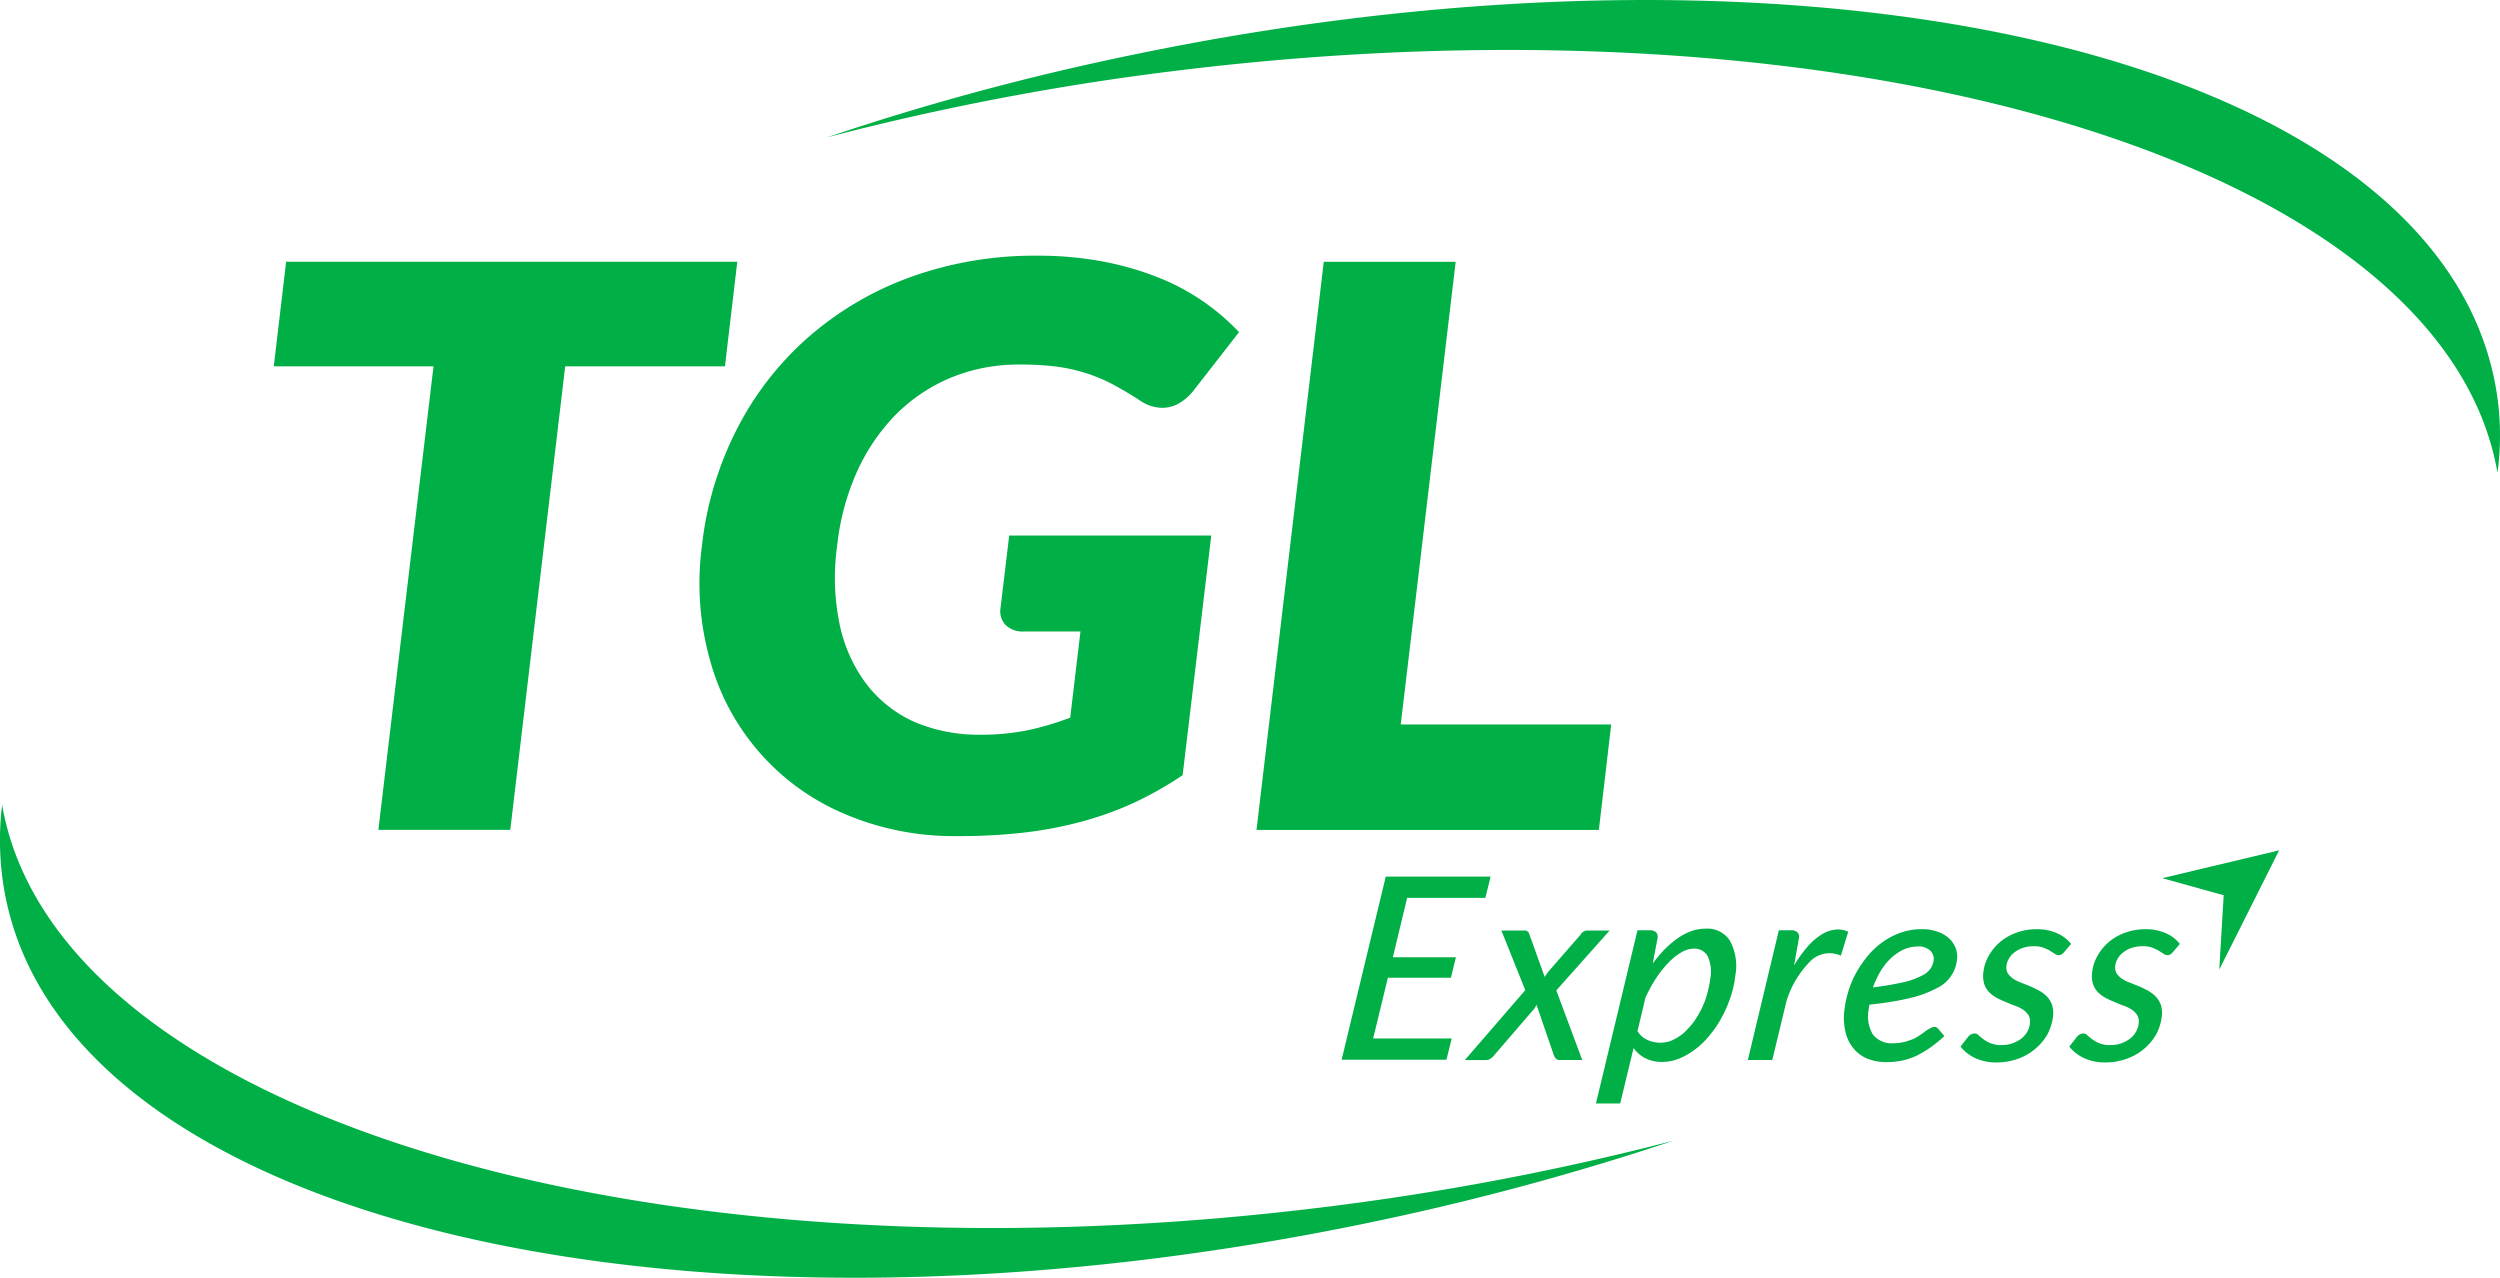<svg xmlns="http://www.w3.org/2000/svg" width="154.145" height="78.785" viewBox="0 0 154.145 78.785">
    <defs>
        <style>
            .prefix__cls-2{fill:#00af46}
        </style>
    </defs>
    <g id="prefix__tglexpresskiev" style="mix-blend-mode:luminosity;isolation:isolate">
        <g id="prefix__Сгруппировать_169" data-name="Сгруппировать 169" transform="translate(16.881 15.767)">
            <g id="prefix__Сгруппировать_168" data-name="Сгруппировать 168">
                <path id="prefix__Контур_531" d="M132.779 99.6l-.761 6.448h-9.85l-3.386 28.578h-8.133l3.4-28.578H104.2l.761-6.448z" class="prefix__cls-2" data-name="Контур 531" transform="translate(-104.2 -99.227)"/>
                <path id="prefix__Контур_532" d="M283.582 126.834a14.19 14.19 0 0 0 3.013-.292 17.841 17.841 0 0 0 2.544-.761l.632-5.314H286.3a1.487 1.487 0 0 1-1.15-.405 1.22 1.22 0 0 1-.308-1.037l.535-4.471h12.459l-1.766 14.775a22.152 22.152 0 0 1-3 1.7 20.746 20.746 0 0 1-3.24 1.166 24.393 24.393 0 0 1-3.6.68 35.31 35.31 0 0 1-4.034.211 17.163 17.163 0 0 1-6.95-1.361 14.388 14.388 0 0 1-8.295-9.413 17.535 17.535 0 0 1-.518-7.128 20.766 20.766 0 0 1 2.155-7.193 19.043 19.043 0 0 1 4.39-5.654 19.8 19.8 0 0 1 6.286-3.71 22.508 22.508 0 0 1 7.809-1.328 21.347 21.347 0 0 1 4.066.356 18.576 18.576 0 0 1 3.435.988 13.847 13.847 0 0 1 4.974 3.37l-2.787 3.58a3.149 3.149 0 0 1-.891.794 2.067 2.067 0 0 1-1.053.292 2.478 2.478 0 0 1-1.426-.486c-.6-.389-1.167-.713-1.7-1a10.011 10.011 0 0 0-1.669-.68 10.448 10.448 0 0 0-1.831-.389 17.971 17.971 0 0 0-2.2-.113 10.843 10.843 0 0 0-4.212.81 10.454 10.454 0 0 0-3.386 2.268A12.156 12.156 0 0 0 276 110.6a15.038 15.038 0 0 0-1.231 4.585 14.158 14.158 0 0 0 .178 4.958 9.22 9.22 0 0 0 1.7 3.661 7.683 7.683 0 0 0 2.949 2.268 10.1 10.1 0 0 0 3.986.762z" class="prefix__cls-2" data-name="Контур 532" transform="translate(-240.033 -97.3)"/>
                <path id="prefix__Контур_533" d="M487.094 128.13h12.977l-.761 6.5H478.2l4.148-35.03h8.133z" class="prefix__cls-2" data-name="Контур 533" transform="translate(-417.608 -99.227)"/>
            </g>
        </g>
        <g id="prefix__Сгруппировать_171" data-name="Сгруппировать 171" transform="translate(82.722 54.05)">
            <g id="prefix__Сгруппировать_170" data-name="Сгруппировать 170">
                <path id="prefix__Контур_534" d="M514.634 334.928l-.875 3.645h3.888l-.308 1.264h-3.888l-.907 3.742h4.844l-.324 1.312H510.6l2.722-11.292h6.464l-.324 1.312h-4.828z" class="prefix__cls-2" data-name="Контур 534" transform="translate(-510.6 -333.6)"/>
                <path id="prefix__Контур_535" d="M563.138 357.794l1.6 4.293h-1.377a.335.335 0 0 1-.243-.081.665.665 0 0 1-.13-.211l-1.069-3.111a1.758 1.758 0 0 1-.1.178.5.5 0 0 1-.113.146l-2.4 2.787a.793.793 0 0 1-.211.194.409.409 0 0 1-.275.1h-1.32l3.726-4.309-1.474-3.678h1.377a.359.359 0 0 1 .227.049.32.32 0 0 1 .113.162l.956 2.657a1.093 1.093 0 0 1 .113-.178c.049-.065.081-.113.13-.178l1.977-2.268a.479.479 0 0 1 .389-.243h1.393z" class="prefix__cls-2" data-name="Контур 535" transform="translate(-549.902 -350.779)"/>
                <path id="prefix__Контур_536" d="M610.9 355.555a8.334 8.334 0 0 1 .745-.891 6.21 6.21 0 0 1 .81-.68 3.5 3.5 0 0 1 .842-.437 2.679 2.679 0 0 1 .875-.146 1.65 1.65 0 0 1 1.49.745 3.287 3.287 0 0 1 .324 2.187 6 6 0 0 1-.292 1.3 7.644 7.644 0 0 1-.535 1.231 6.352 6.352 0 0 1-.729 1.086 5.048 5.048 0 0 1-.891.875 4.5 4.5 0 0 1-1 .583 2.793 2.793 0 0 1-1.069.211 2.257 2.257 0 0 1-1.021-.227 1.949 1.949 0 0 1-.729-.632l-.826 3.418H607.4l2.56-10.676h.778a.518.518 0 0 1 .373.13.42.42 0 0 1 .081.389zm-.94 4.164a1.38 1.38 0 0 0 .632.551 1.914 1.914 0 0 0 .778.162 1.787 1.787 0 0 0 .761-.162 3.014 3.014 0 0 0 .7-.454 5.983 5.983 0 0 0 .6-.664 6.9 6.9 0 0 0 .486-.826 4.727 4.727 0 0 0 .34-.907 6.459 6.459 0 0 0 .194-.94 2.313 2.313 0 0 0-.162-1.377.929.929 0 0 0-.859-.47 1.579 1.579 0 0 0-.761.227 3.875 3.875 0 0 0-.794.632 6.809 6.809 0 0 0-.761.956 8.669 8.669 0 0 0-.664 1.215z" class="prefix__cls-2" data-name="Контур 536" transform="translate(-591.718 -350.192)"/>
                <path id="prefix__Контур_537" d="M668.051 355.943a8.181 8.181 0 0 1 .81-1.134 3.865 3.865 0 0 1 .842-.745 2 2 0 0 1 .859-.324 1.444 1.444 0 0 1 .826.13l-.454 1.474a1.669 1.669 0 0 0-1.814.275 5.938 5.938 0 0 0-1.539 2.527l-.875 3.629H665.2l1.912-8h.778a.518.518 0 0 1 .373.13.42.42 0 0 1 .081.389z" class="prefix__cls-2" data-name="Контур 537" transform="translate(-640.153 -350.467)"/>
                <path id="prefix__Контур_538" d="M707.955 360.194a10.008 10.008 0 0 1-.875.713 7.684 7.684 0 0 1-.842.5 4.622 4.622 0 0 1-.875.292 4.71 4.71 0 0 1-.972.1 3.185 3.185 0 0 1-1.215-.227 2.194 2.194 0 0 1-.859-.664 2.372 2.372 0 0 1-.47-1.021 3.671 3.671 0 0 1-.049-1.345 6.441 6.441 0 0 1 .275-1.231 5.678 5.678 0 0 1 .518-1.15 7.342 7.342 0 0 1 .729-1.021 4.874 4.874 0 0 1 .923-.81 4.51 4.51 0 0 1 1.085-.535 3.844 3.844 0 0 1 1.231-.194 2.768 2.768 0 0 1 1.037.178 1.974 1.974 0 0 1 .7.437 1.685 1.685 0 0 1 .373.6 1.5 1.5 0 0 1 .065.648 2.184 2.184 0 0 1-1.2 1.75 6.943 6.943 0 0 1-1.62.616 18.541 18.541 0 0 1-2.576.421c-.016.049-.016.1-.032.146 0 .049-.016.1-.016.146a2.173 2.173 0 0 0 .259 1.555 1.469 1.469 0 0 0 1.28.535 2.763 2.763 0 0 0 .664-.081 4.13 4.13 0 0 0 .535-.178 2.058 2.058 0 0 0 .421-.243 3.107 3.107 0 0 0 .34-.243c.113-.081.211-.13.292-.178a.6.6 0 0 1 .275-.081.2.2 0 0 1 .146.049.747.747 0 0 1 .113.113zm-1.636-5.525a2.1 2.1 0 0 0-.891.194 3.034 3.034 0 0 0-.778.535 3.788 3.788 0 0 0-.632.794 6.35 6.35 0 0 0-.47 1 18.73 18.73 0 0 0 1.9-.324 4.323 4.323 0 0 0 1.118-.405 1.349 1.349 0 0 0 .551-.454 1.238 1.238 0 0 0 .178-.518.56.56 0 0 0-.032-.275.818.818 0 0 0-.162-.275.836.836 0 0 0-.308-.194.905.905 0 0 0-.474-.078z" class="prefix__cls-2" data-name="Контур 538" transform="translate(-670.79 -350.36)"/>
                <path id="prefix__Контур_539" d="M752.5 355.009a.659.659 0 0 1-.162.146.327.327 0 0 1-.178.049.483.483 0 0 1-.243-.081c-.081-.065-.178-.113-.292-.194a3.5 3.5 0 0 0-.421-.194 1.719 1.719 0 0 0-.616-.081 1.987 1.987 0 0 0-.632.1 1.636 1.636 0 0 0-.5.259 1.362 1.362 0 0 0-.356.389 1.087 1.087 0 0 0-.162.47.816.816 0 0 0 .081.454 1.535 1.535 0 0 0 .324.324 2.275 2.275 0 0 0 .486.243c.194.081.373.146.567.227a6.116 6.116 0 0 1 .567.275 2.158 2.158 0 0 1 .486.373 1.519 1.519 0 0 1 .308.518 1.747 1.747 0 0 1 .049.729 3.174 3.174 0 0 1-.34 1.069 3.263 3.263 0 0 1-.745.891 3.483 3.483 0 0 1-1.069.616 3.874 3.874 0 0 1-1.328.227 3.085 3.085 0 0 1-1.328-.275 2.591 2.591 0 0 1-.891-.7l.454-.583a.531.531 0 0 1 .421-.227.313.313 0 0 1 .243.113c.081.081.178.146.292.243a2.638 2.638 0 0 0 .437.243 1.692 1.692 0 0 0 .7.113 1.876 1.876 0 0 0 .68-.113 2.083 2.083 0 0 0 .535-.292 1.454 1.454 0 0 0 .356-.421 1.212 1.212 0 0 0 .162-.518.776.776 0 0 0-.081-.486 1.29 1.29 0 0 0-.324-.34 2.27 2.27 0 0 0-.486-.243c-.194-.065-.373-.146-.567-.227a6.02 6.02 0 0 1-.567-.259 2.085 2.085 0 0 1-.486-.356 1.38 1.38 0 0 1-.308-.518 1.747 1.747 0 0 1-.049-.729 2.537 2.537 0 0 1 .324-.988 3.114 3.114 0 0 1 .68-.842 3.214 3.214 0 0 1 1-.583 3.573 3.573 0 0 1 1.264-.227 3.033 3.033 0 0 1 1.264.243 2.249 2.249 0 0 1 .875.664z" class="prefix__cls-2" data-name="Контур 539" transform="translate(-707.947 -350.36)"/>
                <path id="prefix__Контур_540" d="M793.9 355.009a.659.659 0 0 1-.162.146.327.327 0 0 1-.178.049.482.482 0 0 1-.243-.081c-.081-.065-.178-.113-.292-.194a3.506 3.506 0 0 0-.421-.194 1.719 1.719 0 0 0-.616-.081 1.987 1.987 0 0 0-.632.1 1.637 1.637 0 0 0-.5.259 1.364 1.364 0 0 0-.356.389 1.088 1.088 0 0 0-.162.47.817.817 0 0 0 .081.454 1.534 1.534 0 0 0 .324.324 2.272 2.272 0 0 0 .486.243c.194.081.373.146.567.227a6.132 6.132 0 0 1 .567.275 2.159 2.159 0 0 1 .486.373 1.52 1.52 0 0 1 .308.518 1.747 1.747 0 0 1 .049.729 3.173 3.173 0 0 1-.34 1.069 3.263 3.263 0 0 1-.745.891 3.483 3.483 0 0 1-1.069.616 3.875 3.875 0 0 1-1.328.227 3.085 3.085 0 0 1-1.328-.275 2.591 2.591 0 0 1-.891-.7l.454-.583a.531.531 0 0 1 .421-.227.313.313 0 0 1 .243.113c.081.081.178.146.292.243a2.643 2.643 0 0 0 .437.243 1.692 1.692 0 0 0 .7.113 1.876 1.876 0 0 0 .68-.113 2.083 2.083 0 0 0 .535-.292 1.454 1.454 0 0 0 .356-.421 1.212 1.212 0 0 0 .162-.518.776.776 0 0 0-.081-.486 1.289 1.289 0 0 0-.324-.34 2.268 2.268 0 0 0-.486-.243c-.194-.065-.373-.146-.567-.227a6.027 6.027 0 0 1-.567-.259 2.085 2.085 0 0 1-.486-.356 1.381 1.381 0 0 1-.308-.518 1.747 1.747 0 0 1-.049-.729 2.539 2.539 0 0 1 .324-.988 3.115 3.115 0 0 1 .68-.842 3.213 3.213 0 0 1 1-.583 3.573 3.573 0 0 1 1.264-.227 3.032 3.032 0 0 1 1.264.243 2.249 2.249 0 0 1 .875.664z" class="prefix__cls-2" data-name="Контур 540" transform="translate(-742.64 -350.36)"/>
            </g>
        </g>
        <path id="prefix__Контур_541" d="M826.416 330.955l.275-4.585-3.791-1.053 7.209-1.717z" class="prefix__cls-2" data-name="Контур 541" transform="translate(-689.582 -271.17)"/>
        <path id="prefix__Контур_542" d="M81.361 331.136A166.742 166.742 0 0 0 103.2 327a165.562 165.562 0 0 1-18.6 5.022c-42.364 8.867-80.08-.027-84.227-19.89A18.034 18.034 0 0 1 .13 306.3c3.27 18.874 39.27 29.972 81.231 24.836z" class="prefix__cls-2" data-name="Контур 542" transform="translate(0 -256.673)"/>
        <path id="prefix__Контур_543" d="M417.622 29.128c-3.256-18.858-39.239-29.939-81.2-24.82A163.342 163.342 0 0 0 314.6 8.456a159.5 159.5 0 0 1 18.583-5.038c42.366-8.878 80.081.032 84.229 19.895a17.118 17.118 0 0 1 .21 5.815z" class="prefix__cls-2" data-name="Контур 543" transform="translate(-263.632 .021)"/>
    </g>
</svg>
